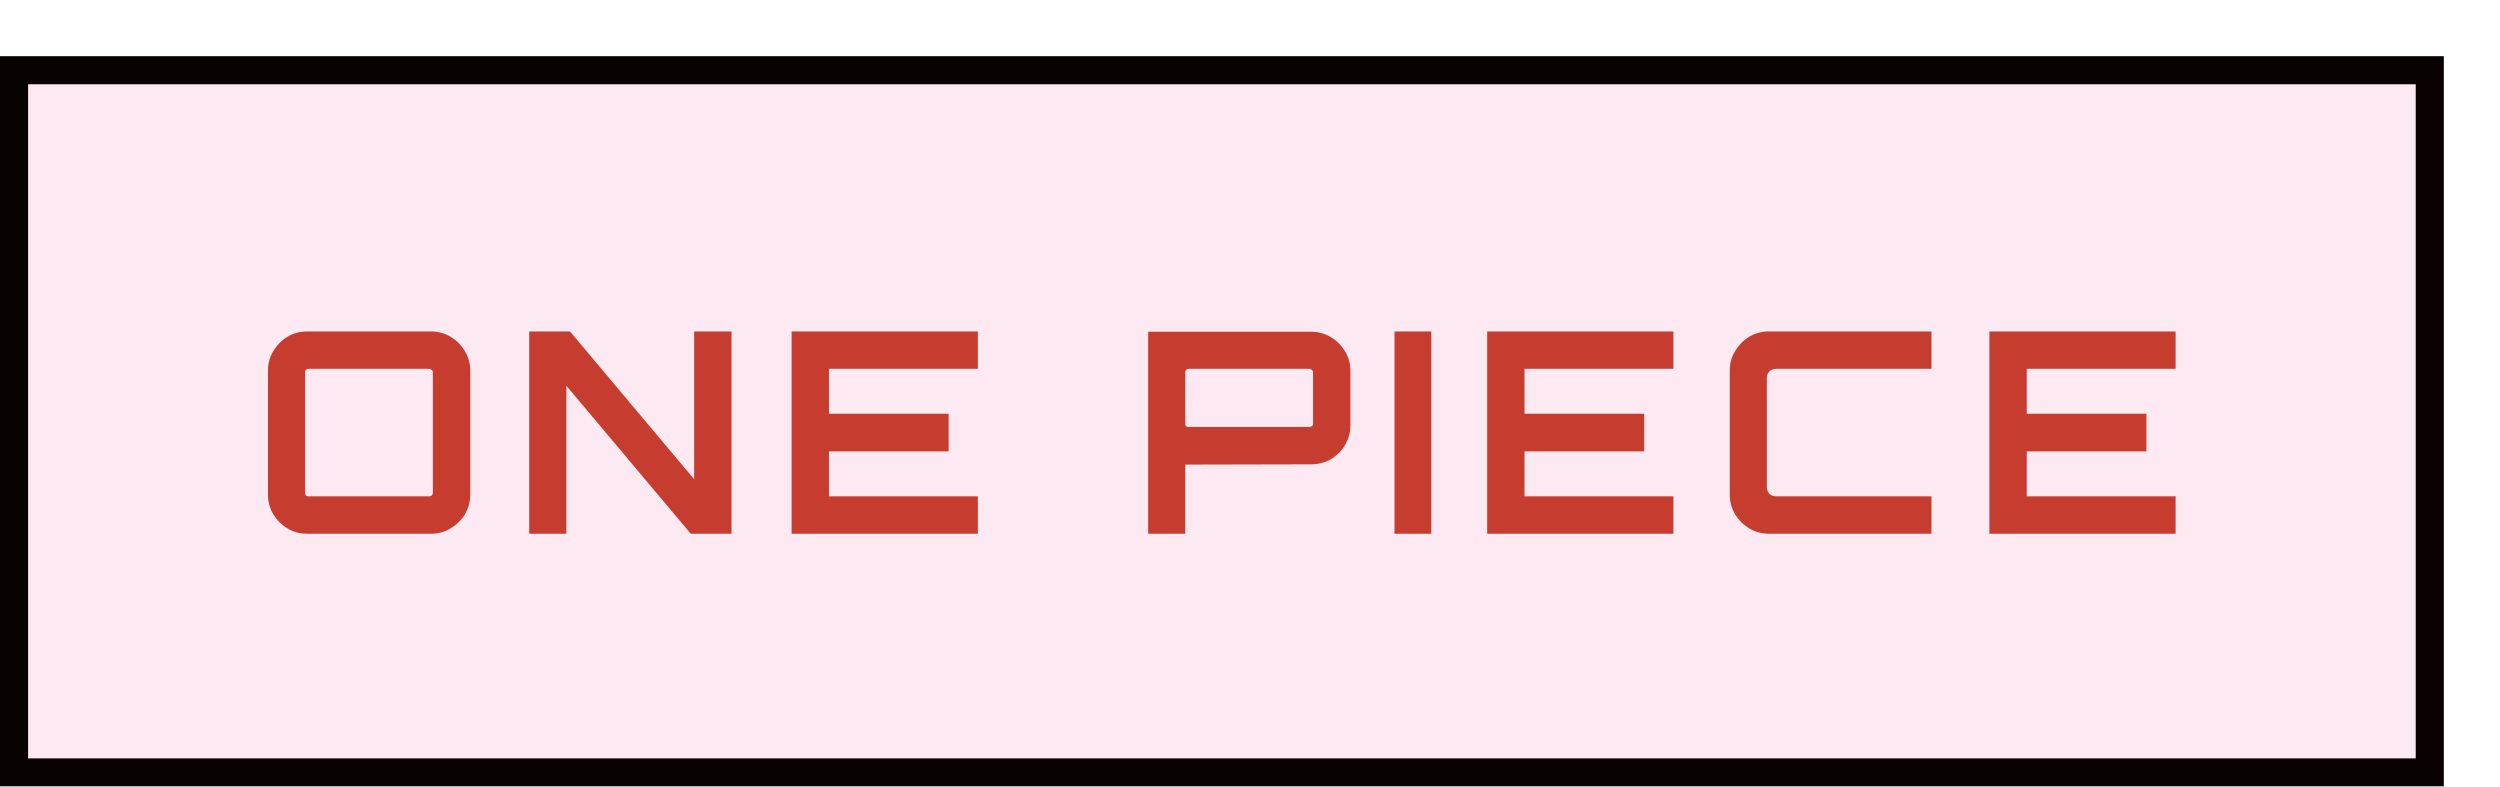 <svg width="178" height="56" viewBox="0 0 178 56" fill="none" xmlns="http://www.w3.org/2000/svg">
<g filter="url(#filter0_d_99_61)">
<rect x="4" width="174" height="52" fill="#FCE9F1"/>
<rect x="5" y="1" width="172" height="50" stroke="#080202" stroke-width="2"/>
<path d="M25.86 34C25.353 34 24.887 33.873 24.46 33.62C24.047 33.367 23.713 33.033 23.46 32.62C23.207 32.193 23.08 31.727 23.08 31.22V22.38C23.08 21.873 23.207 21.413 23.46 21C23.713 20.573 24.047 20.233 24.46 19.98C24.887 19.727 25.353 19.6 25.86 19.6H34.7C35.207 19.6 35.667 19.727 36.08 19.98C36.507 20.233 36.847 20.573 37.1 21C37.353 21.413 37.48 21.873 37.48 22.38V31.22C37.48 31.727 37.353 32.193 37.1 32.62C36.847 33.033 36.507 33.367 36.08 33.62C35.667 33.873 35.207 34 34.7 34H25.86ZM25.96 31.34H34.56C34.627 31.34 34.687 31.32 34.74 31.28C34.793 31.227 34.82 31.167 34.82 31.1V22.5C34.82 22.433 34.793 22.38 34.74 22.34C34.687 22.287 34.627 22.26 34.56 22.26H25.96C25.893 22.26 25.833 22.287 25.78 22.34C25.74 22.38 25.72 22.433 25.72 22.5V31.1C25.72 31.167 25.74 31.227 25.78 31.28C25.833 31.32 25.893 31.34 25.96 31.34ZM41.682 34V19.6H44.583L53.422 30.12V19.6H56.083V34H53.182L44.322 23.46V34H41.682ZM60.363 34V19.6H73.623V22.26H63.023V25.46H71.543V28.14H63.023V31.34H73.623V34H60.363ZM85.749 34V19.62H97.349C97.856 19.62 98.322 19.747 98.749 20C99.176 20.253 99.516 20.593 99.769 21.02C100.022 21.433 100.149 21.893 100.149 22.4V26.28C100.149 26.787 100.022 27.253 99.769 27.68C99.516 28.107 99.176 28.447 98.749 28.7C98.322 28.94 97.856 29.06 97.349 29.06L88.389 29.08V34H85.749ZM88.629 26.4H97.229C97.296 26.4 97.356 26.38 97.409 26.34C97.462 26.3 97.489 26.247 97.489 26.18V22.5C97.489 22.433 97.462 22.38 97.409 22.34C97.356 22.287 97.296 22.26 97.229 22.26H88.629C88.562 22.26 88.502 22.287 88.449 22.34C88.409 22.38 88.389 22.433 88.389 22.5V26.18C88.389 26.247 88.409 26.3 88.449 26.34C88.502 26.38 88.562 26.4 88.629 26.4ZM103.289 34V19.6H105.909V34H103.289ZM109.887 34V19.6H123.147V22.26H112.547V25.46H121.067V28.14H112.547V31.34H123.147V34H109.887ZM129.939 34C129.432 34 128.966 33.873 128.539 33.62C128.126 33.367 127.792 33.033 127.539 32.62C127.286 32.193 127.159 31.727 127.159 31.22V22.38C127.159 21.873 127.286 21.413 127.539 21C127.792 20.573 128.126 20.233 128.539 19.98C128.966 19.727 129.432 19.6 129.939 19.6H141.519V22.26H130.499C130.286 22.26 130.112 22.32 129.979 22.44C129.859 22.56 129.799 22.733 129.799 22.96V30.64C129.799 30.853 129.859 31.027 129.979 31.16C130.112 31.28 130.286 31.34 130.499 31.34H141.519V34H129.939ZM145.644 34V19.6H158.904V22.26H148.304V25.46H156.824V28.14H148.304V31.34H158.904V34H145.644Z" fill="#C63D2F"/>
</g>
<defs>
<filter id="filter0_d_99_61" x="0" y="0" width="178" height="56" filterUnits="userSpaceOnUse" color-interpolation-filters="sRGB">
<feFlood flood-opacity="0" result="BackgroundImageFix"/>
<feColorMatrix in="SourceAlpha" type="matrix" values="0 0 0 0 0 0 0 0 0 0 0 0 0 0 0 0 0 0 127 0" result="hardAlpha"/>
<feOffset dx="-4" dy="4"/>
<feComposite in2="hardAlpha" operator="out"/>
<feColorMatrix type="matrix" values="0 0 0 0 0 0 0 0 0 0 0 0 0 0 0 0 0 0 1 0"/>
<feBlend mode="normal" in2="BackgroundImageFix" result="effect1_dropShadow_99_61"/>
<feBlend mode="normal" in="SourceGraphic" in2="effect1_dropShadow_99_61" result="shape"/>
</filter>
</defs>
</svg>
